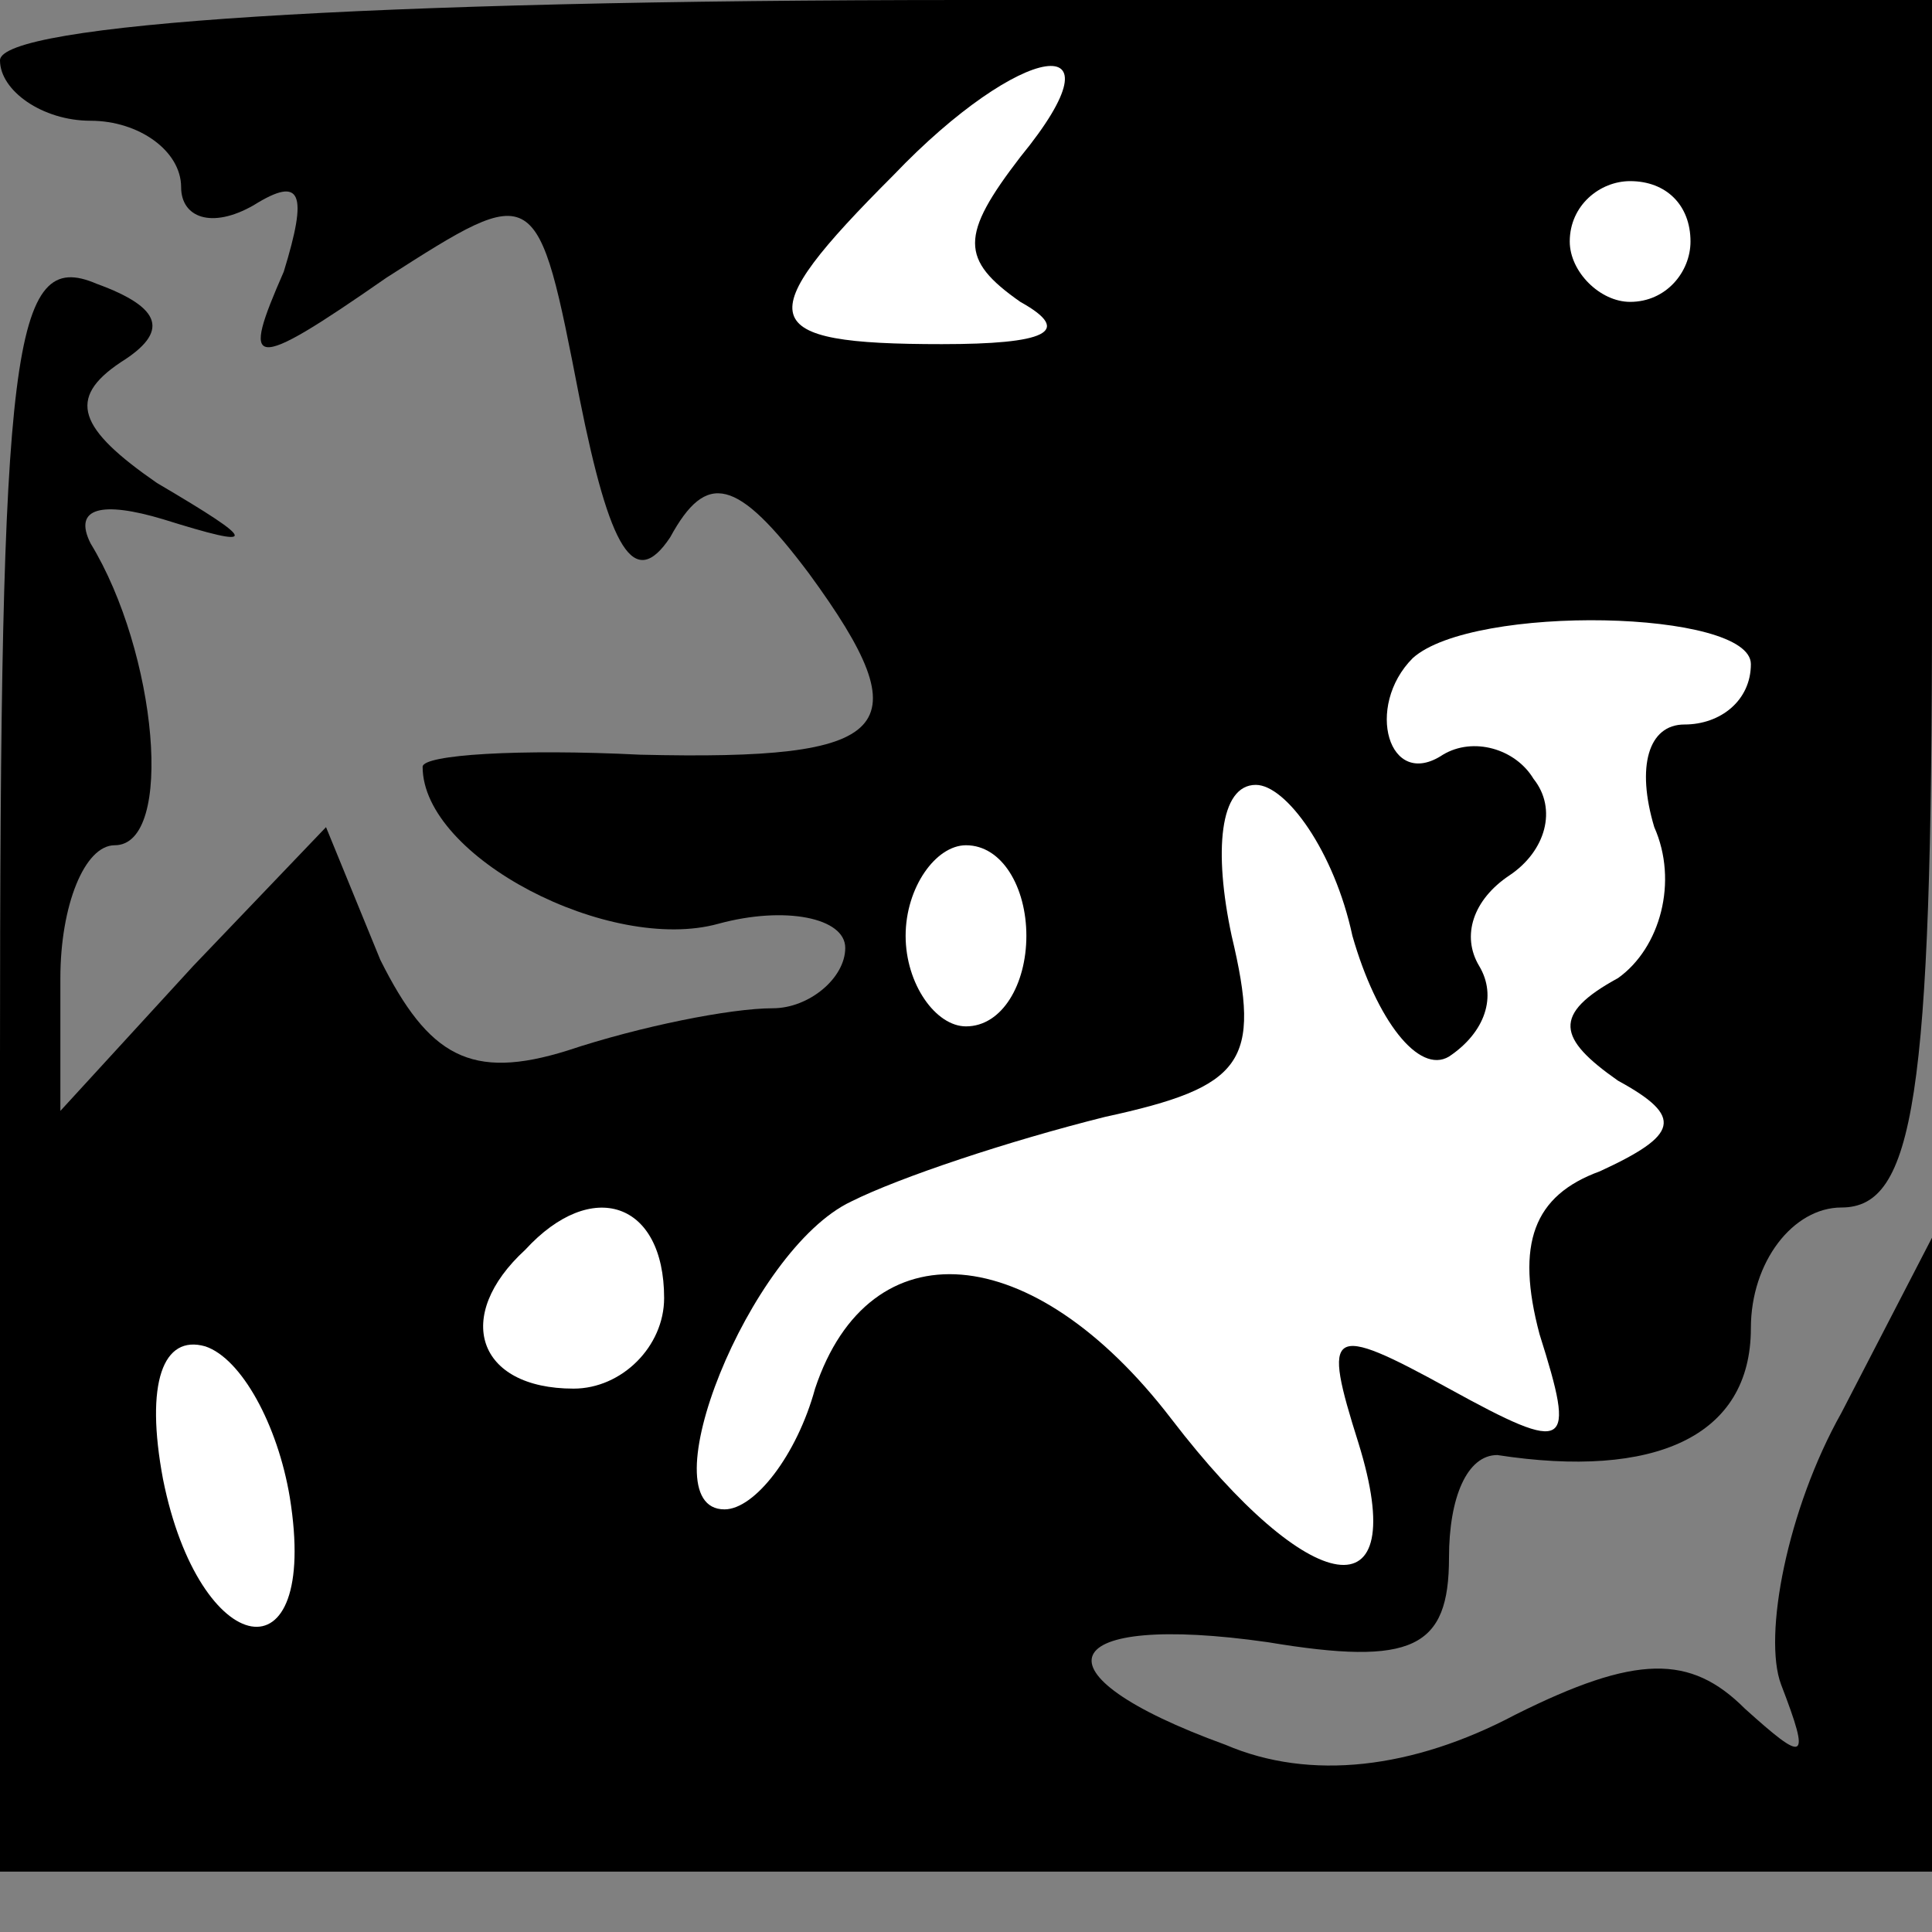 <?xml version="1.0" standalone="no"?>
<!DOCTYPE svg PUBLIC "-//W3C//DTD SVG 20010904//EN"
 "http://www.w3.org/TR/2001/REC-SVG-20010904/DTD/svg10.dtd">
<svg version="1.0" xmlns="http://www.w3.org/2000/svg"
 width="32pt" height="32pt" viewBox="0 0 32 32"
 preserveAspectRatio="xMidYMid meet">
<rect x="0" y="0" width="32" height="32" fill="#808080" stroke="none"/>
<g transform="translate(0,32) scale(0.1,-0.1)"
fill="#000000" stroke="none">
<path fill="#000000" stroke="none" d="M0 310 c0 -5 7 -10 15 -10 8 0 15 -5
15 -11 0 -5 5 -7 12 -3 8 5 9 2 5 -11 -7 -16 -6 -17 17 -1 25 16 25 16 32 -20
5 -25 9 -32 15 -23 6 11 11 10 23 -6 19 -26 14 -31 -28 -30 -20 1 -36 0 -36
-2 0 -15 31 -31 49 -26 11 3 21 1 21 -4 0 -5 -6 -10 -12 -10 -7 0 -22 -3 -34
-7 -16 -5 -23 -1 -31 15 l-9 22 -22 -23 -22 -24 0 22 c0 12 4 22 9 22 10 0 7
32 -4 50 -3 6 2 7 12 4 16 -5 16 -4 -1 6 -13 9 -15 14 -6 20 8 5 7 9 -4 13
-14 6 -16 -10 -16 -128 l0 -135 160 0 160 0 0 53 0 52 -15 -29 c-9 -16 -13
-37 -10 -45 5 -13 4 -13 -6 -4 -9 9 -18 9 -38 -1 -17 -9 -34 -11 -48 -5 -33
12 -28 22 7 17 24 -4 30 -1 30 14 0 10 3 17 8 17 26 -4 42 3 42 21 0 11 7 20
15 20 12 0 15 18 15 100 l0 100 -160 0 c-100 0 -160 -4 -160 -10z"/>
<path fill="#ffffff" stroke="none" d="M169 294 c-10 -13 -10 -17 0 -24 9 -5
4 -7 -13 -7 -31 0 -32 4 -8 28 21 22 39 25 21 3z"/>
<path fill="#ffffff" stroke="none" d="M280 280 c0 -5 -4 -10 -10 -10 -5 0
-10 5 -10 10 0 6 5 10 10 10 6 0 10 -4 10 -10z"/>
<path fill="#ffffff" stroke="none" d="M290 210 c0 -6 -5 -10 -11 -10 -6 0 -8
-7 -5 -17 4 -9 1 -20 -6 -25 -11 -6 -10 -10 0 -17 11 -6 10 -9 -3 -15 -11 -4
-14 -12 -10 -27 6 -19 5 -20 -15 -9 -20 11 -21 10 -15 -9 9 -29 -8 -26 -31 4
-23 30 -50 32 -59 5 -3 -11 -10 -20 -15 -20 -13 0 4 43 21 51 8 4 26 10 42 14
23 5 26 9 21 30 -3 14 -2 25 4 25 5 0 13 -11 16 -25 4 -14 11 -23 16 -20 6 4
8 10 5 15 -3 5 -1 11 5 15 6 4 8 11 4 16 -3 5 -10 7 -15 4 -9 -6 -13 8 -5 16
10 9 56 8 56 -1z"/>
<path fill="#ffffff" stroke="none" d="M170 165 c0 -8 -4 -15 -10 -15 -5 0
-10 7 -10 15 0 8 5 15 10 15 6 0 10 -7 10 -15z"/>
<path fill="#ffffff" stroke="none" d="M110 105 c0 -8 -7 -15 -15 -15 -16 0
-20 12 -8 23 11 12 23 8 23 -8z"/>
<path fill="#ffffff" stroke="none" d="M48 72 c5 -31 -15 -27 -21 3 -3 16 0
24 7 22 6 -2 12 -13 14 -25z"/>
</g>
</svg>
